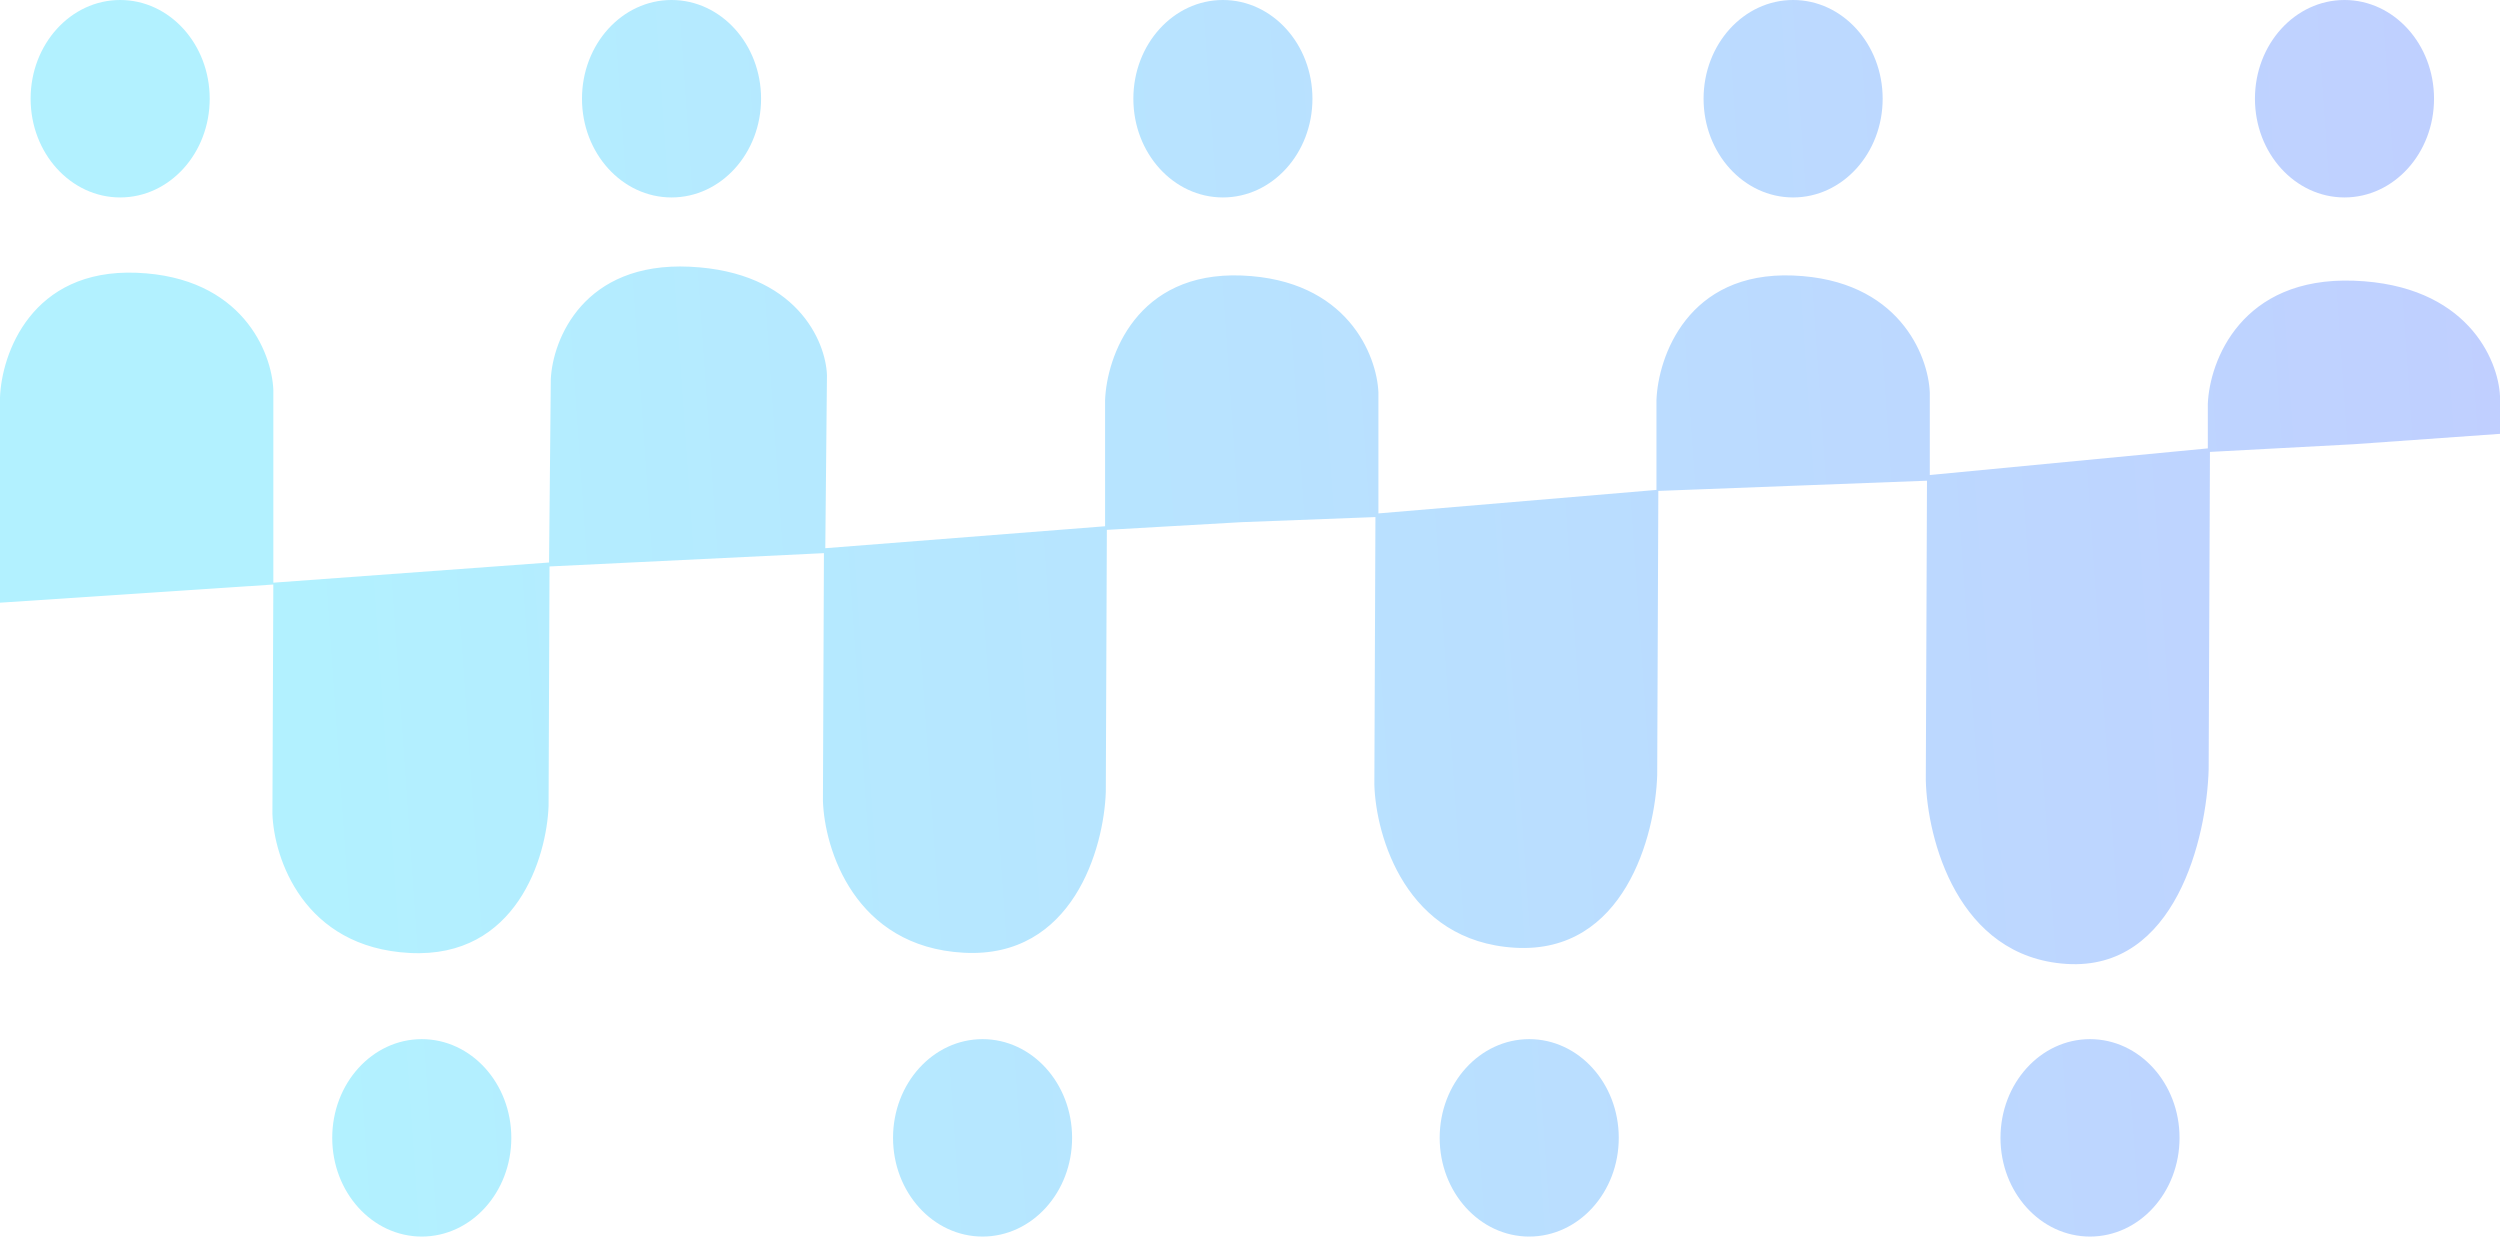 <svg width="93" height="46" viewBox="0 0 93 46" fill="none" xmlns="http://www.w3.org/2000/svg">
<path fill-rule="evenodd" clip-rule="evenodd" d="M7.801 3.672C7.801 5.7 6.31 7.345 4.47 7.345C2.631 7.345 1.139 5.7 1.139 3.672C1.139 1.644 2.631 0 4.47 0C6.31 0 7.801 1.644 7.801 3.672ZM24.981 7.345C26.821 7.345 28.312 5.7 28.312 3.672C28.312 1.644 26.821 0 24.981 0C23.142 0 21.65 1.644 21.65 3.672C21.65 5.7 23.142 7.345 24.981 7.345ZM48.823 3.672C48.823 5.7 47.331 7.345 45.492 7.345C43.652 7.345 42.161 5.7 42.161 3.672C42.161 1.644 43.652 0 45.492 0C47.331 0 48.823 1.644 48.823 3.672ZM66.704 7.345C68.544 7.345 70.035 5.7 70.035 3.672C70.035 1.644 68.544 0 66.704 0C64.865 0 63.373 1.644 63.373 3.672C63.373 5.7 64.865 7.345 66.704 7.345ZM87.215 7.345C89.054 7.345 90.546 5.7 90.546 3.672C90.546 1.644 89.054 0 87.215 0C85.375 0 83.884 1.644 83.884 3.672C83.884 5.7 85.375 7.345 87.215 7.345ZM15.69 46C17.529 46 19.021 44.356 19.021 42.328C19.021 40.3 17.529 38.656 15.69 38.656C13.85 38.656 12.359 40.3 12.359 42.328C12.359 44.356 13.85 46 15.69 46ZM39.882 42.328C39.882 44.356 38.391 46 36.551 46C34.712 46 33.221 44.356 33.221 42.328C33.221 40.3 34.712 38.656 36.551 38.656C38.391 38.656 39.882 40.3 39.882 42.328ZM56.887 46C58.727 46 60.218 44.356 60.218 42.328C60.218 40.3 58.727 38.656 56.887 38.656C55.047 38.656 53.556 40.3 53.556 42.328C53.556 44.356 55.047 46 56.887 46ZM81.079 42.328C81.079 44.356 79.588 46 77.748 46C75.909 46 74.418 44.356 74.418 42.328C74.418 40.3 75.909 38.656 77.748 38.656C79.588 38.656 81.079 40.3 81.079 42.328ZM0 22.42V14.786C0.058 13.175 1.157 9.992 5.084 10.147C9.011 10.302 10.109 13.111 10.168 14.496V21.744L0 22.42ZM41.109 14.888V19.577L30.701 20.393L30.763 13.953C30.716 12.688 29.631 10.109 25.665 9.922C21.7 9.734 20.563 12.629 20.49 14.099L20.425 20.925L10.168 21.676L10.134 30.27C10.187 31.913 11.283 35.249 15.249 35.451C19.215 35.654 20.34 31.886 20.407 29.976L20.442 21.072L30.65 20.577L30.613 29.785C30.667 31.579 31.789 35.222 35.851 35.442C39.914 35.662 41.067 31.546 41.136 29.46L41.175 19.711L46.193 19.424L51.166 19.235L51.126 29.185C51.179 31.111 52.3 35.021 56.362 35.256C60.425 35.491 61.579 31.072 61.648 28.833L61.69 18.262L66.704 18.071L71.684 17.882L71.64 29.026C71.692 31.194 72.811 35.597 76.873 35.858C80.935 36.12 82.092 31.144 82.162 28.623L82.21 16.811L87.566 16.525L93 16.139V14.739C92.938 13.37 91.763 10.595 87.566 10.442C83.368 10.29 82.194 13.434 82.131 15.025V16.68L71.788 17.671V14.598C71.73 13.213 70.631 10.404 66.704 10.249C62.777 10.095 61.679 13.277 61.62 14.888V18.225L51.277 19.099V14.598C51.219 13.213 50.12 10.404 46.193 10.249C42.266 10.095 41.168 13.277 41.109 14.888Z" fill="url(#paint0_linear_76_479)"/>
<defs>
<linearGradient id="paint0_linear_76_479" x1="149.175" y1="20.025" x2="11.481" y2="29.626" gradientUnits="userSpaceOnUse">
<stop offset="0.049" stop-color="#C8BBFF"/>
<stop offset="1" stop-color="#B2F1FF"/>
</linearGradient>
</defs>
</svg>
